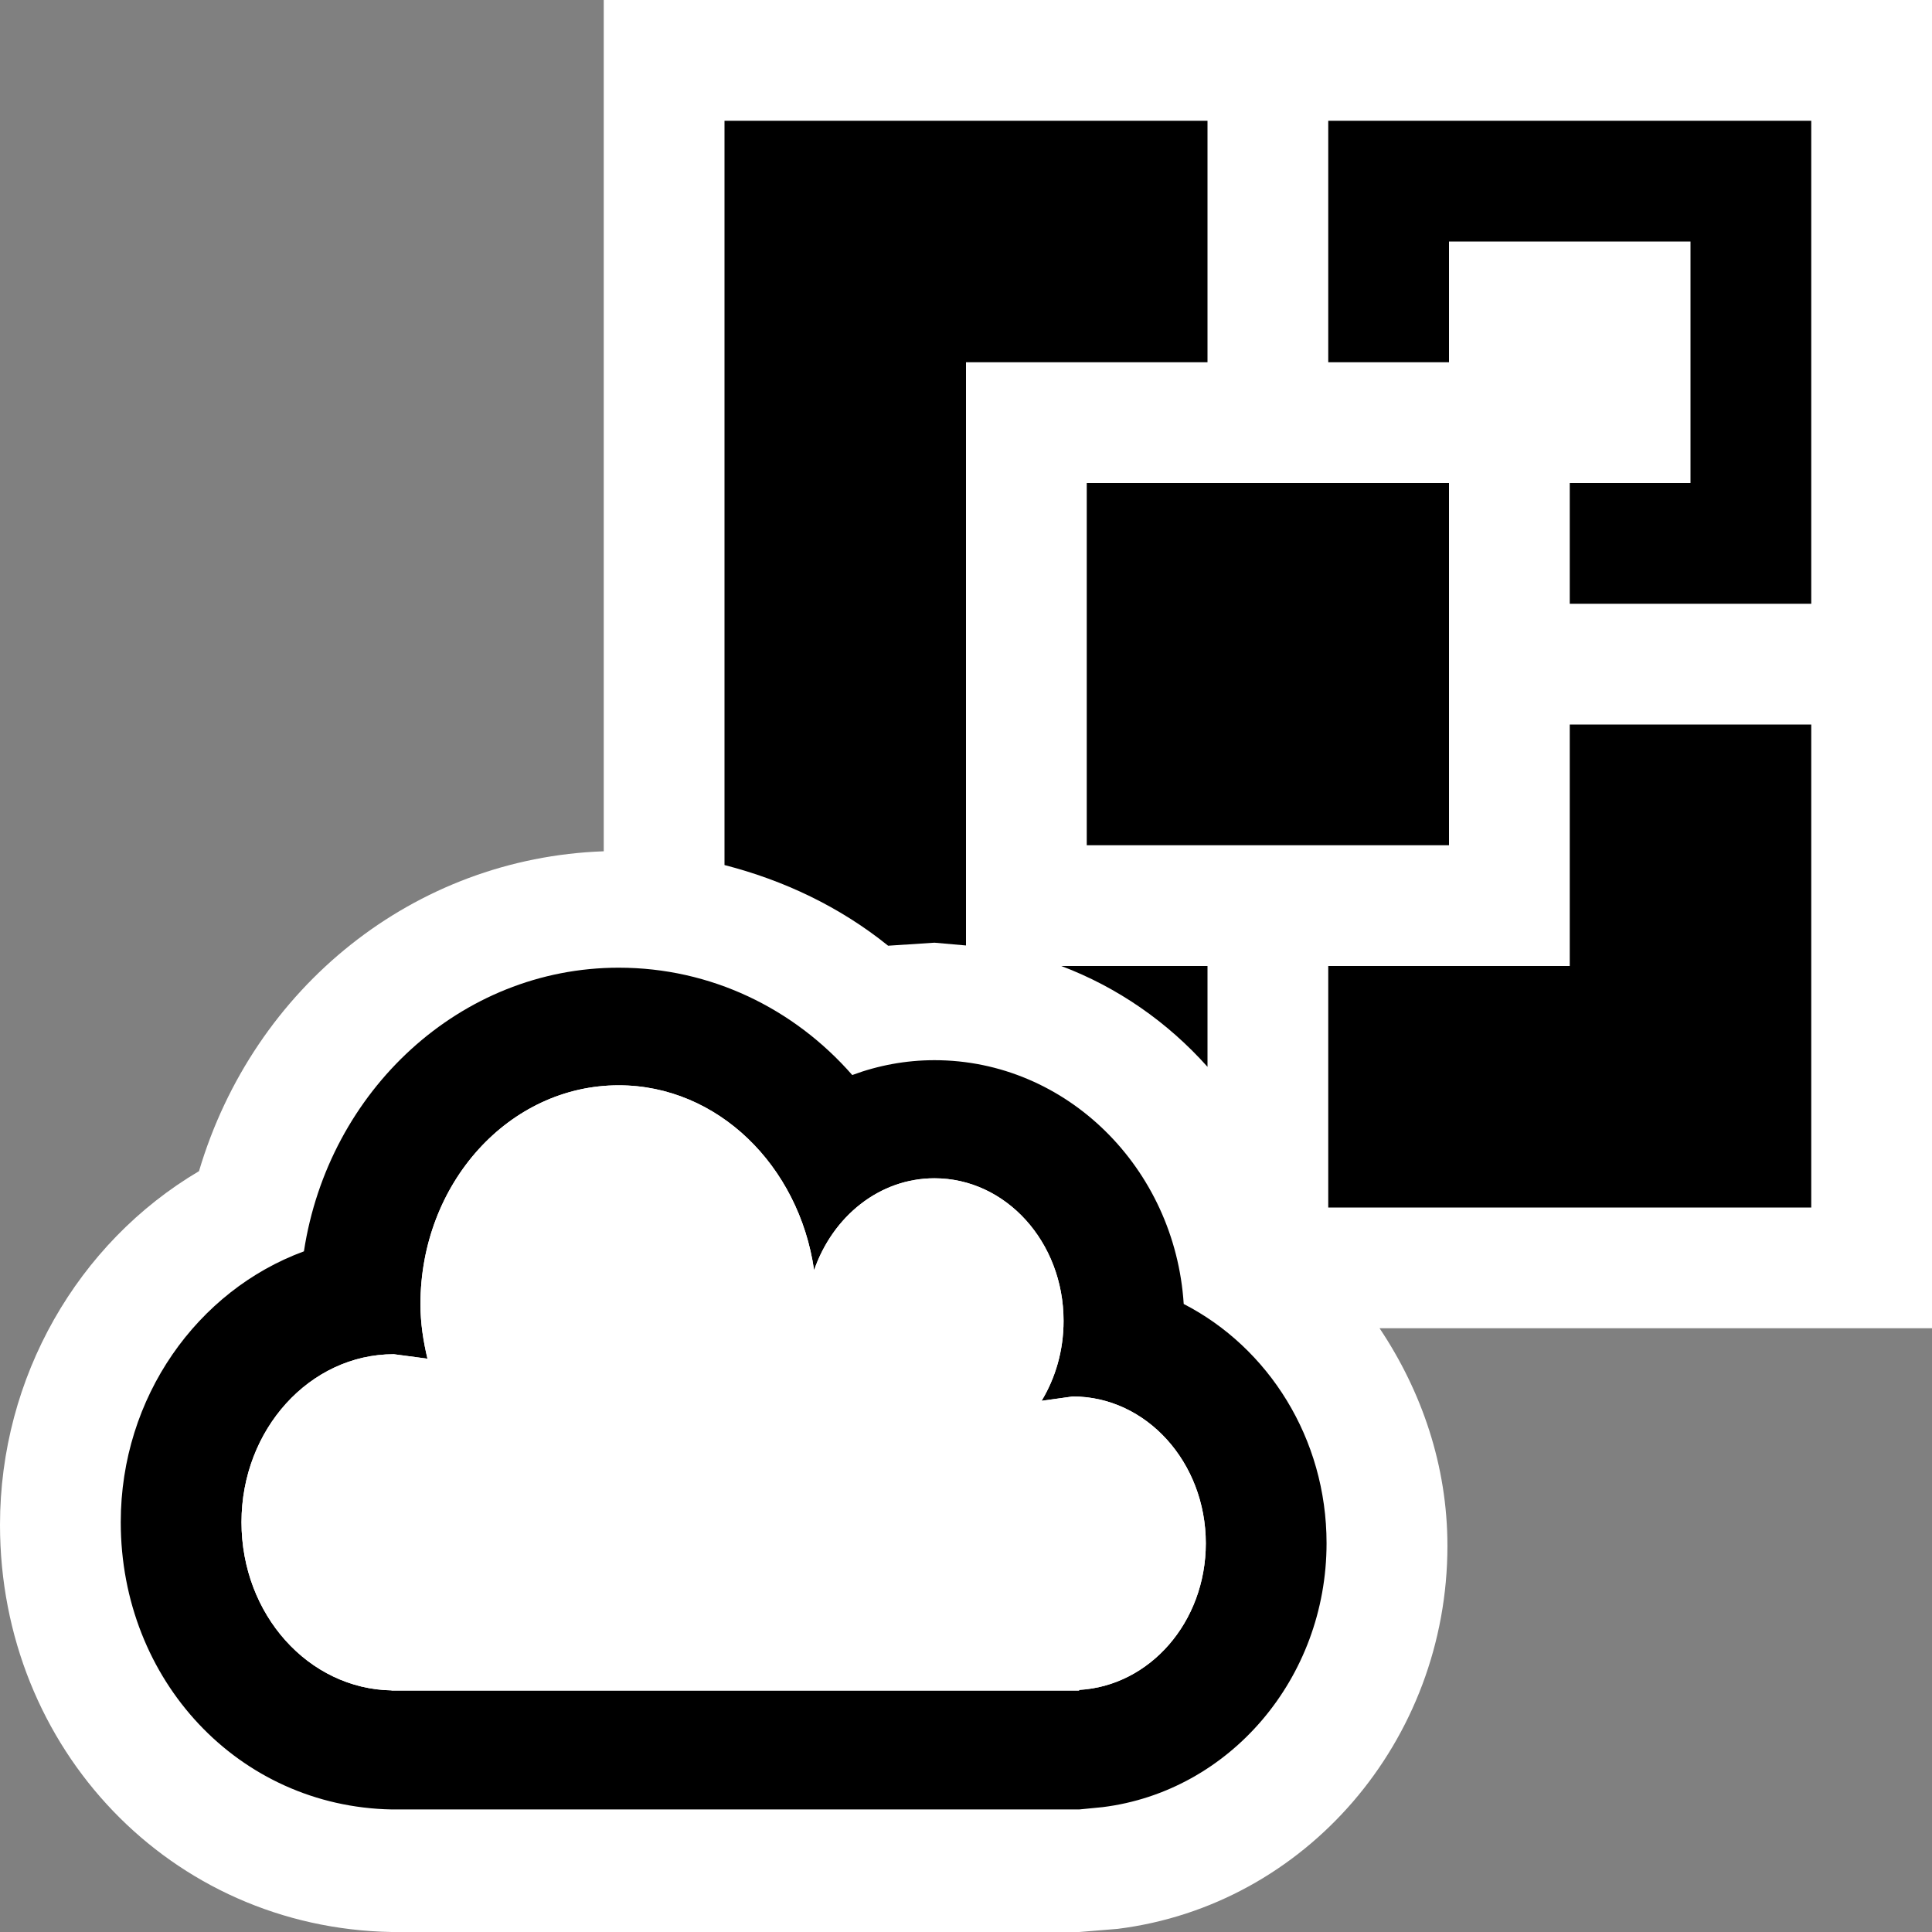 <svg xmlns="http://www.w3.org/2000/svg" width="16" height="16"><rect width="100%" height="100%" fill="#808080" stroke="none"/><style type="text/css">.icon-vs-out{fill:white;} .icon-vs-bg{fill:black;} .icon-vs-fg{fill:white;} .icon-canvas-transparent{opacity:0;fill:white;}</style><path class="icon-canvas-transparent" d="M16 16h-16v-16h16v16z" id="canvas"/><path class="icon-vs-out" d="M16 11h-4.575c.349.522.562 1.138.562 1.802 0 1.614-1.174 2.977-2.731 3.172l-.318.026h-5.695c-1.827-.033-3.243-1.515-3.243-3.372 0-1.223.644-2.336 1.648-2.929.453-1.527 1.784-2.594 3.352-2.649v-7.05h11v11z" id="outline"/><path class="icon-vs-bg" d="M6 7.164v-6.164h4v2h-2v4.83l-.261-.023-.384.025c-.399-.322-.864-.542-1.355-.668zm6-3.164h-3v3h3v-3zm-2 4.835v-.835h-1.211c.466.176.88.464 1.211.835zm1-7.835v2h1v-1h2v2h-1v1h2v-4h-4zm2 7h-2v2h4v-4h-2v2zm-2.014 4.78c0 1.121-.805 2.056-1.855 2.186l-.193.019h-5.695c-1.266-.024-2.243-1.068-2.243-2.379 0-1.036.635-1.919 1.517-2.243.203-1.33 1.295-2.349 2.607-2.349.762 0 1.451.337 1.934.889.215-.08.445-.123.681-.123 1.094 0 1.992.894 2.064 2.019.7.36 1.183 1.112 1.183 1.981zm-1 .001c0-.671-.493-1.216-1.102-1.216l-.258.036c.114-.189.182-.416.182-.662 0-.653-.479-1.181-1.069-1.181-.457 0-.843.316-.997.761-.125-.866-.799-1.531-1.618-1.531-.906 0-1.642.811-1.642 1.813 0 .157.023.306.058.451l-.279-.037c-.696.001-1.261.624-1.261 1.391 0 .766.556 1.381 1.243 1.393v.001h5.694v-.005c.584-.033 1.049-.56 1.049-1.214z" id="iconBg"/><path class="icon-vs-fg" d="M9.986 12.781c0 .653-.465 1.181-1.049 1.214v.005h-5.694v-.001c-.687-.012-1.243-.627-1.243-1.393 0-.767.565-1.391 1.261-1.391l.279.037c-.034-.146-.058-.294-.058-.451 0-1.003.735-1.813 1.642-1.813.819 0 1.493.665 1.618 1.531.154-.444.54-.761.997-.761.591 0 1.069.527 1.069 1.181 0 .246-.067.473-.182.662l.258-.036c.609 0 1.102.545 1.102 1.216z" id="iconFg"/></svg>